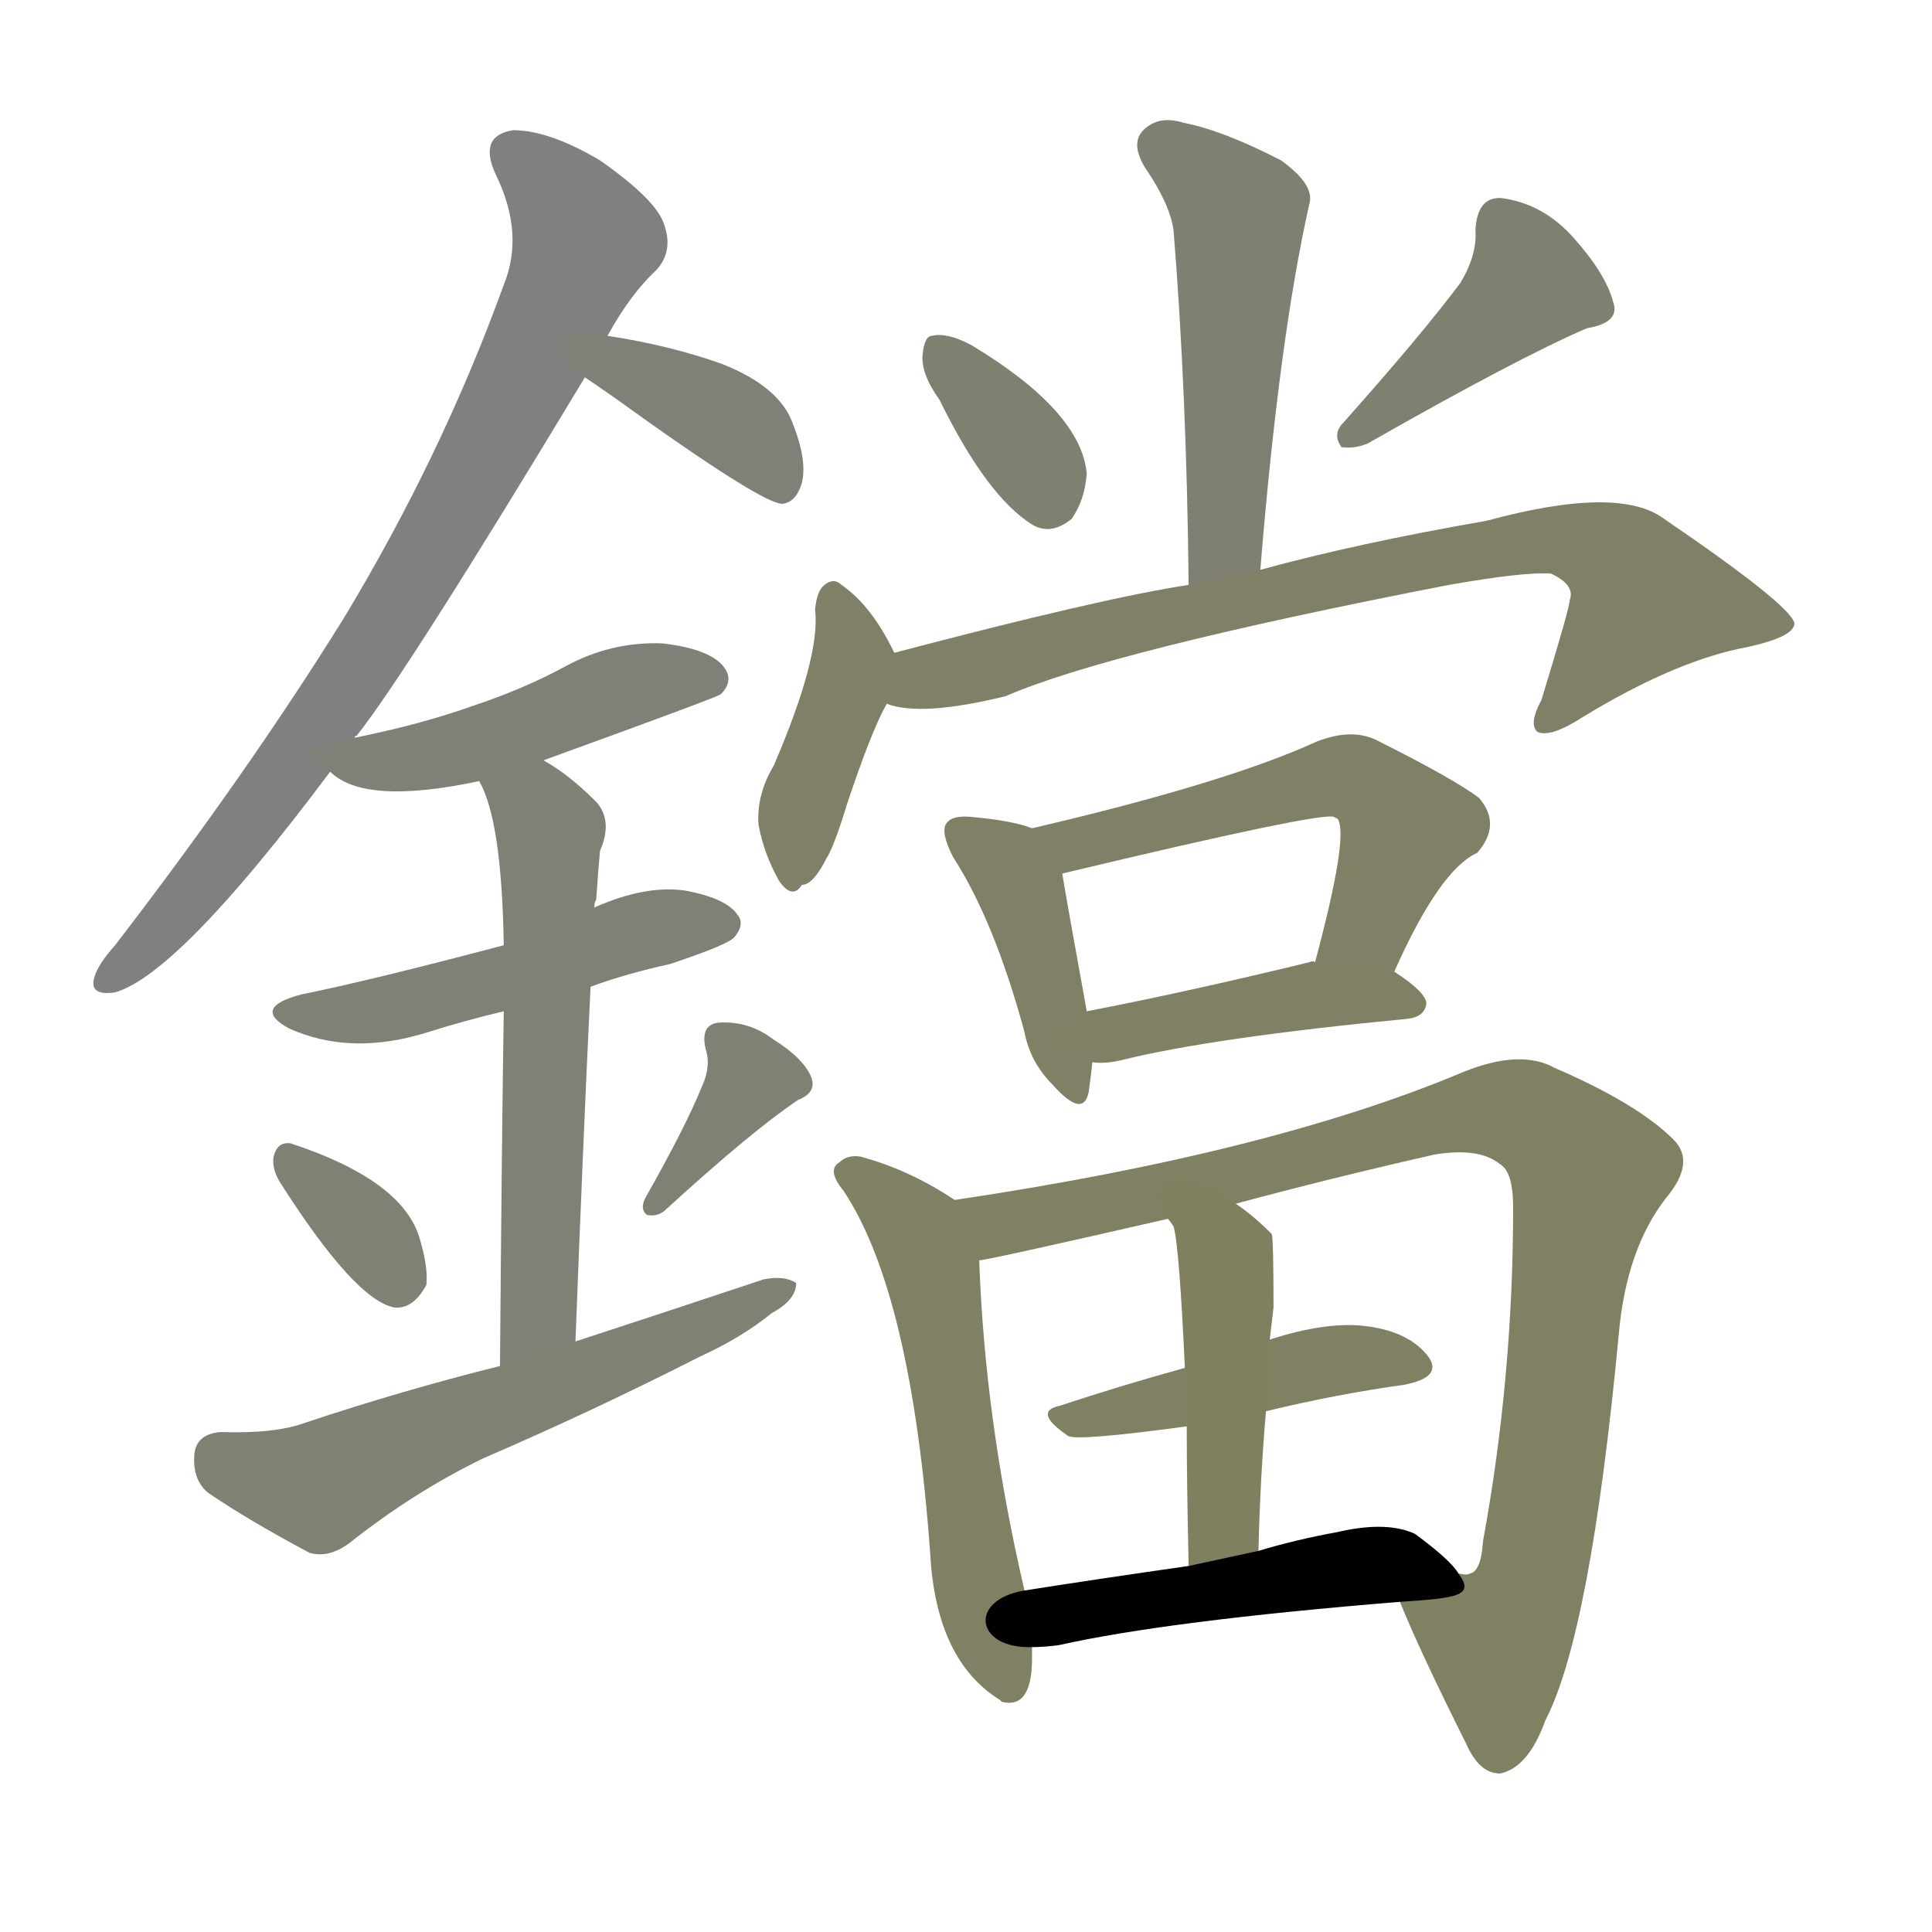 <svg version="1.1" viewBox="0 0 1024 1024" xmlns="http://www.w3.org/2000/svg">
  
  <g transform="scale(1, -1) translate(0, -900)">
    <style type="text/css">
        .stroke1 {fill: #808080;}
        .stroke2 {fill: #808079;}
        .stroke3 {fill: #808078;}
        .stroke4 {fill: #808077;}
        .stroke5 {fill: #808076;}
        .stroke6 {fill: #808075;}
        .stroke7 {fill: #808074;}
        .stroke8 {fill: #808073;}
        .stroke9 {fill: #808072;}
        .stroke10 {fill: #808071;}
        .stroke11 {fill: #808070;}
        .stroke12 {fill: #808069;}
        .stroke13 {fill: #808068;}
        .stroke14 {fill: #808067;}
        .stroke15 {fill: #808066;}
        .stroke16 {fill: #808065;}
        .stroke17 {fill: #808064;}
        .stroke18 {fill: #808063;}
        .stroke19 {fill: #808062;}
        .stroke20 {fill: #808061;}
        text {
            font-family: Helvetica;
            font-size: 50px;
            fill: #808060;
            paint-order: stroke;
            stroke: #000000;
            stroke-width: 4px;
            stroke-linecap: butt;
            stroke-linejoin: miter;
            font-weight: 800;
        }
    </style>

    <path d="M 188 509 Q 188 510 189 510 Q 216 544 310 700 L 322 722 Q 334 744 348 757 Q 357 767 352 781 Q 348 794 318 815 Q 291 831 272 831 Q 253 828 263 807 Q 278 776 267 749 Q 234 658 182 572 Q 131 490 61 399 Q 52 389 50 382 Q 47 372 61 374 Q 95 384 175 491 L 188 509 Z" class="stroke1"/>
    <path d="M 310 700 Q 316 696 326 689 Q 405 632 415 633 Q 422 634 425 644 Q 428 656 420 676 Q 413 695 383 707 Q 355 717 322 722 C 292 727 285 717 310 700 Z" class="stroke2"/>
    <path d="M 288 497 Q 379 530 382 532 Q 389 539 384 546 Q 377 556 351 559 Q 324 560 300 547 Q 278 535 251 526 Q 223 516 188 509 C 159 503 159 503 175 491 Q 193 473 254 486 L 288 497 Z" class="stroke3"/>
    <path d="M 313 377 Q 332 384 355 389 Q 385 399 389 403 Q 395 410 391 415 Q 385 424 363 428 Q 342 431 315 419 L 267 399 Q 195 380 160 373 Q 133 366 153 355 Q 186 340 227 353 Q 246 359 267 364 L 313 377 Z" class="stroke4"/>
    <path d="M 305 189 Q 309 294 313 377 L 315 419 Q 315 422 316 423 Q 317 438 318 449 Q 325 465 316 475 Q 301 490 288 497 C 263 513 242 514 254 486 Q 266 465 267 399 L 267 364 Q 266 300 265 176 C 265 146 304 159 305 189 Z" class="stroke5"/>
    <path d="M 148 274 Q 188 211 209 207 Q 219 206 226 219 Q 227 229 222 245 Q 212 275 154 294 Q 147 295 145 287 Q 144 281 148 274 Z" class="stroke6"/>
    <path d="M 372 324 Q 363 302 342 265 Q 339 259 343 256 Q 349 255 353 259 Q 399 301 423 317 Q 433 321 430 329 Q 426 339 410 349 Q 397 359 381 358 Q 371 357 374 344 Q 377 335 372 324 Z" class="stroke7"/>
    <path d="M 265 176 Q 213 163 162 146 Q 146 140 117 141 Q 104 140 103 129 Q 102 116 110 109 Q 132 94 164 77 Q 174 74 185 82 Q 219 109 256 127 Q 314 152 371 181 Q 393 191 409 204 Q 422 211 422 220 Q 416 224 405 222 Q 357 206 305 189 L 265 176 Z" class="stroke8"/>
    <path d="M 668 598 Q 678 721 694 792 Q 697 802 679 815 Q 648 831 627 835 Q 614 839 606 831 Q 599 824 607 811 Q 620 792 622 778 Q 629 691 630 590 C 630 560 666 568 668 598 Z" class="stroke9"/>
    <path d="M 498 688 Q 523 637 547 622 Q 557 616 568 625 Q 575 635 576 649 Q 573 682 515 717 Q 502 724 494 722 Q 490 722 489 712 Q 488 702 498 688 Z" class="stroke10"/>
    <path d="M 774 750 Q 753 722 712 676 Q 706 670 711 663 Q 718 662 725 665 Q 804 710 841 726 Q 859 729 855 740 Q 851 755 834 774 Q 818 792 796 795 Q 783 796 782 778 Q 783 765 774 750 Z" class="stroke11"/>
    <path d="M 474 554 Q 462 579 446 590 Q 442 594 437 590 Q 433 587 432 577 Q 435 552 410 494 Q 401 479 402 463 Q 405 447 413 433 Q 420 423 425 431 Q 431 431 438 445 Q 442 451 449 474 Q 462 513 470 527 C 479 544 479 544 474 554 Z" class="stroke12"/>
    <path d="M 470 527 Q 488 520 533 531 Q 588 555 768 590 Q 808 597 822 596 Q 835 590 832 582 Q 832 578 817 529 Q 810 516 815 512 Q 822 509 839 520 Q 885 548 921 556 Q 952 562 951 570 Q 948 580 882 625 Q 858 643 788 624 Q 719 612 668 598 L 630 590 Q 584 583 474 554 C 445 546 440 532 470 527 Z" class="stroke13"/>
    <path d="M 547 461 Q 537 465 515 467 Q 505 468 502 464 Q 498 460 505 446 Q 527 412 543 353 Q 546 337 558 325 Q 574 307 577 321 Q 578 328 579 337 L 576 364 Q 566 419 563 437 C 560 457 560 457 547 461 Z" class="stroke14"/>
    <path d="M 739 385 Q 763 439 783 448 Q 796 463 784 477 Q 771 487 729 508 Q 716 514 698 507 Q 650 485 547 461 C 518 454 534 430 563 437 Q 701 470 707 467 L 709 466 Q 715 457 697 390 C 689 361 727 358 739 385 Z" class="stroke15"/>
    <path d="M 579 337 Q 585 336 594 338 Q 642 350 746 360 Q 755 361 756 368 Q 756 374 739 385 C 727 393 727 393 697 390 Q 696 391 694 390 Q 628 374 576 364 C 547 358 549 338 579 337 Z" class="stroke16"/>
    <path d="M 506 264 Q 482 280 456 287 Q 449 288 445 284 Q 438 280 447 269 Q 483 215 493 77 Q 496 20 530 -1 L 531 -2 Q 547 -6 547 21 L 547 27 L 543 57 Q 522 147 519 232 C 518 256 518 256 506 264 Z" class="stroke17"/>
    <path d="M 742 51 Q 752 26 777 -24 Q 784 -40 795 -40 Q 810 -37 819 -12 Q 843 34 858 193 Q 862 238 883 265 Q 899 284 887 296 Q 868 315 824 334 Q 806 344 776 332 Q 674 289 506 264 C 476 259 490 226 519 232 Q 523 232 619 254 L 655 262 Q 703 275 760 288 Q 784 292 795 283 Q 802 279 802 260 Q 802 170 786 83 Q 785 67 779 66 Q 778 65 773 66 C 752 44 737 63 742 51 Z" class="stroke18"/>
    <path d="M 671 152 Q 708 161 744 166 Q 765 170 757 181 Q 747 194 725 197 Q 704 200 673 190 L 628 175 Q 592 165 562 155 Q 547 152 566 139 Q 570 136 629 144 L 671 152 Z" class="stroke19"/>
    <path d="M 667 78 Q 668 118 671 152 L 673 190 Q 674 199 675 207 Q 675 244 674 246 Q 664 256 655 262 C 631 280 604 280 619 254 Q 620 253 622 250 Q 625 240 628 175 L 629 144 Q 629 114 630 70 C 631 40 666 48 667 78 Z" class="stroke20"/>
    <path d="M 547 27 Q 553 27 561 28 Q 619 41 742 51 C 772 53 782 54 773 66 Q 769 73 750 87 Q 735 94 709 88 Q 687 84 667 78 L 630 70 Q 581 63 543 57 C 513 52 517 26 547 27 Z" class="stroke21"/>
    
    
    
    
    
    
    
    
    
    
    
    
    
    
    
    
    
    
    
    
    </g>
</svg>